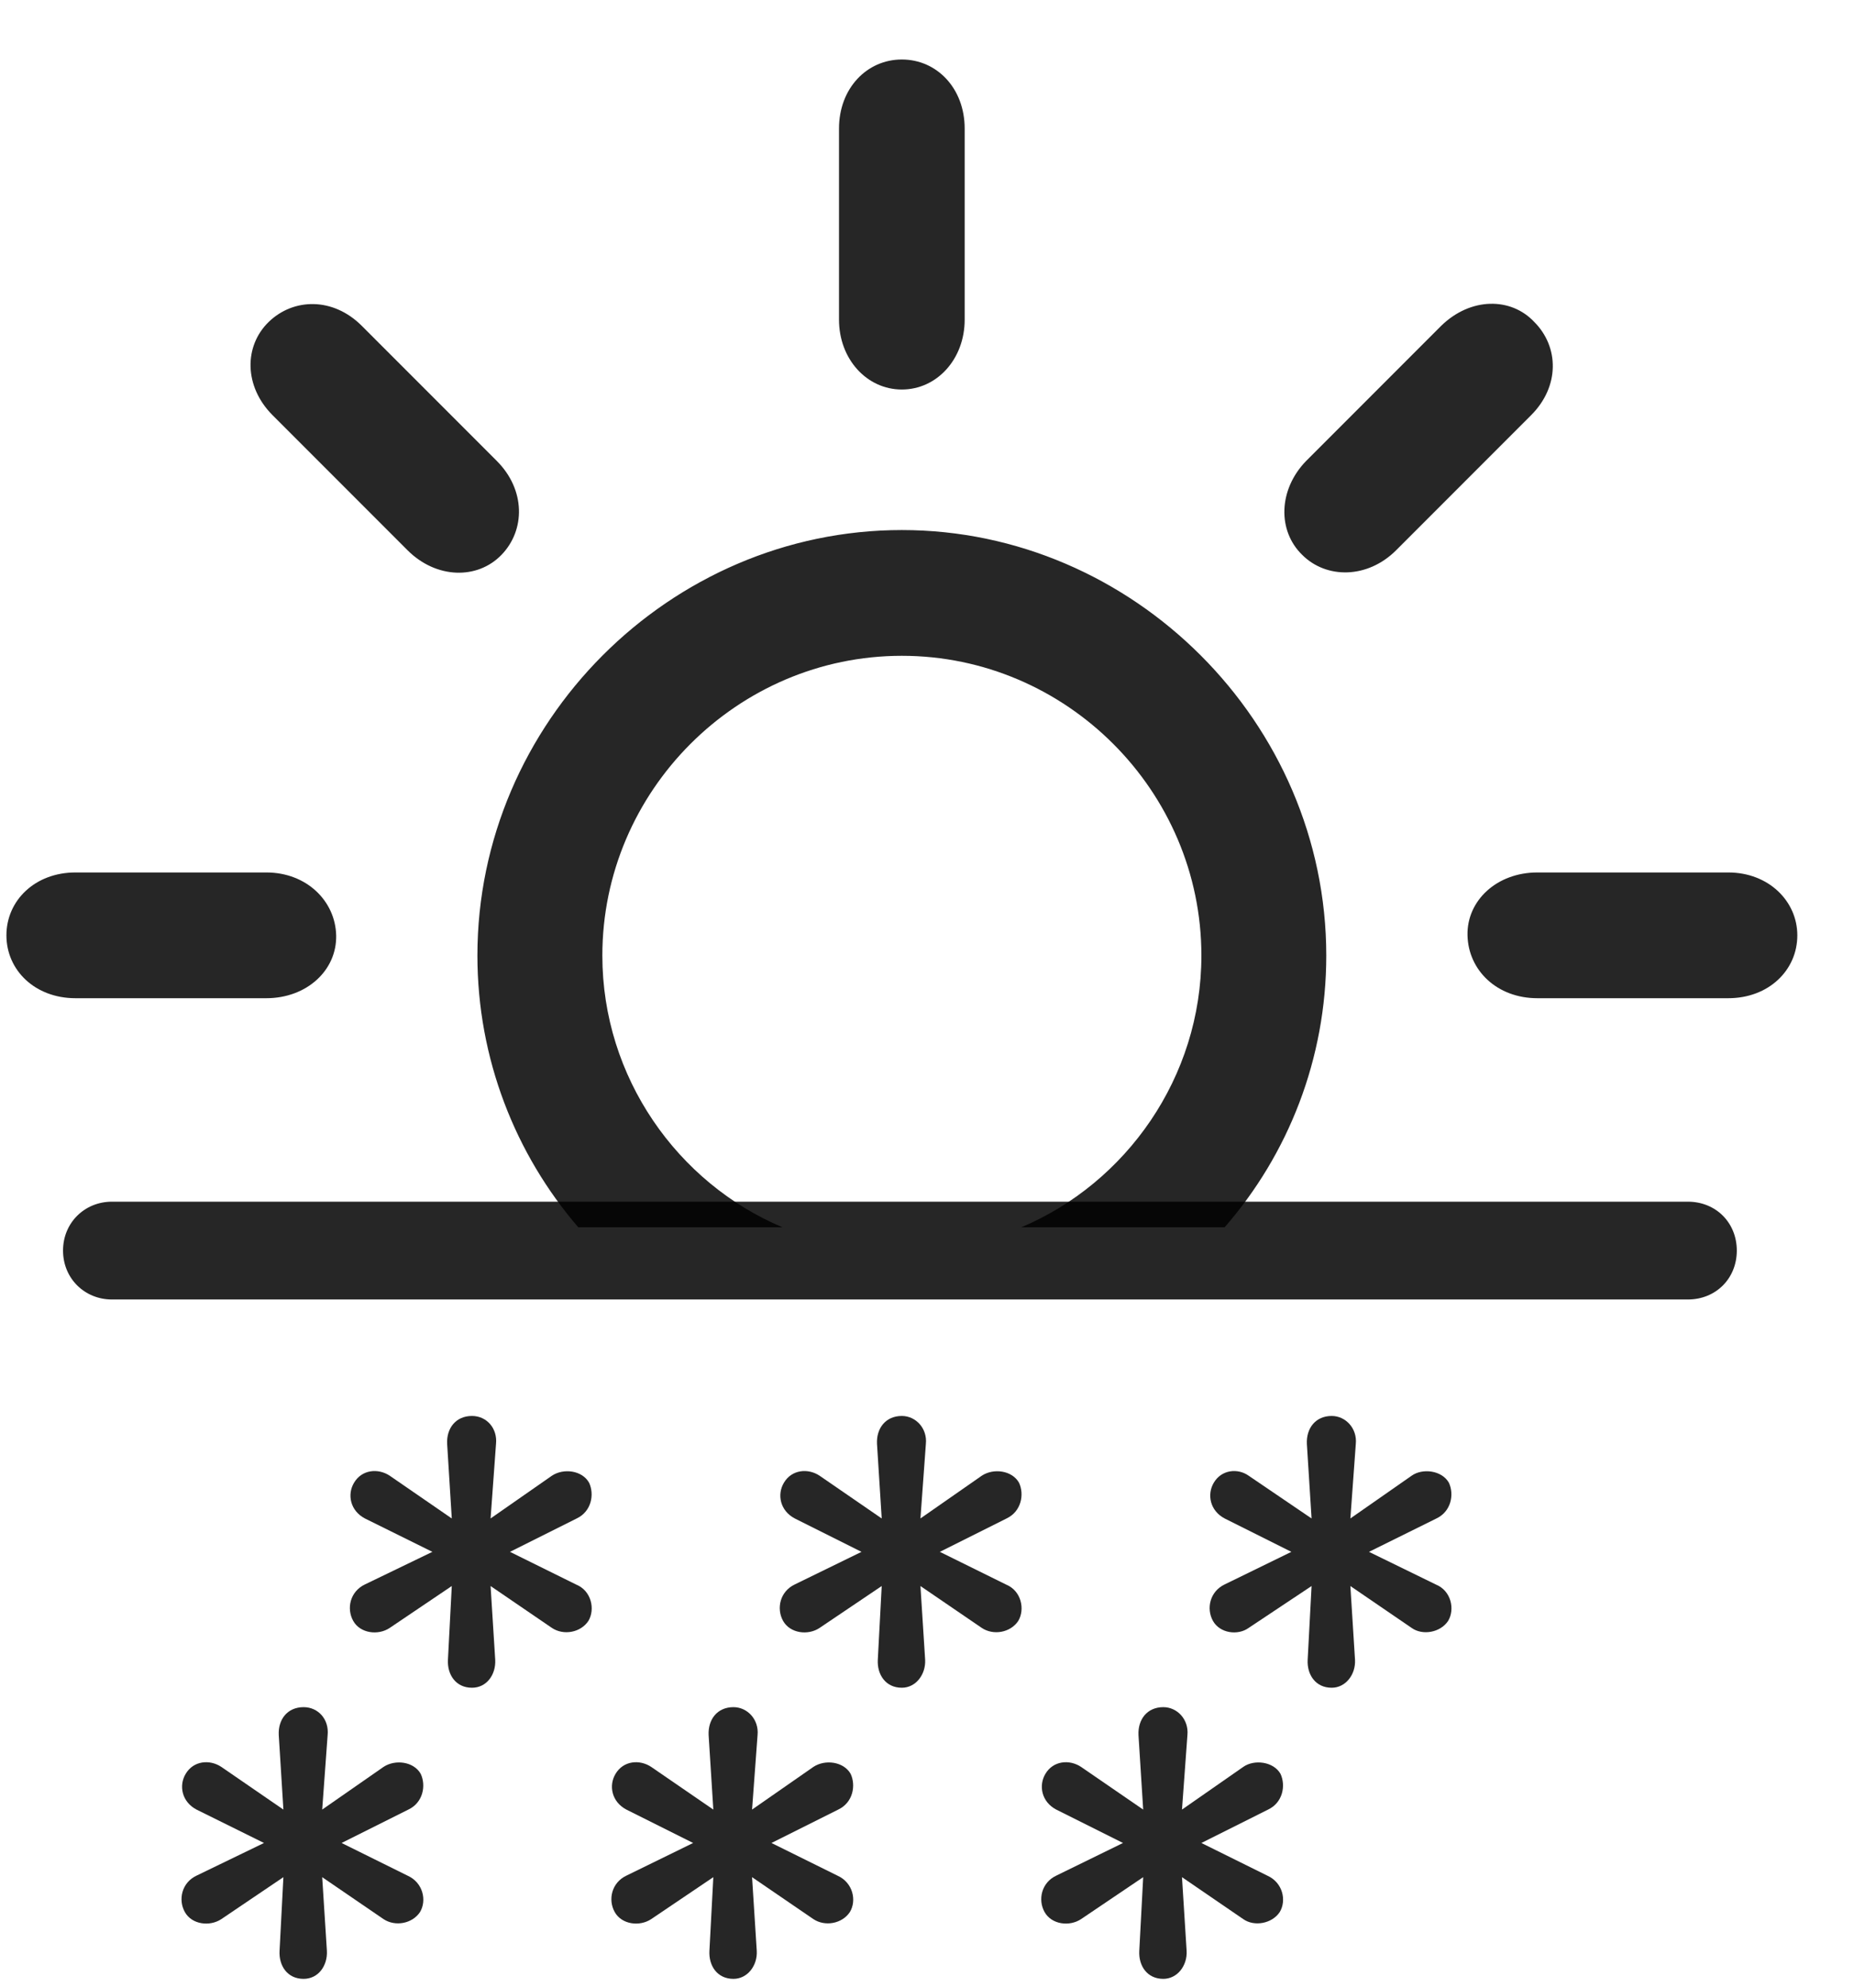 <svg width="28" height="30" viewBox="0 0 28 30" fill="none" xmlns="http://www.w3.org/2000/svg">
<g clip-path="url(#clip0_2207_4014)">
<path d="M8.733 18.523H11.816C10.233 17.855 9.097 16.262 9.097 14.422C9.097 11.938 11.136 9.898 13.62 9.898C16.105 9.898 18.144 11.938 18.144 14.422C18.144 16.262 17.007 17.855 15.425 18.523H18.495C19.456 17.422 20.03 15.98 20.03 14.422C20.03 10.906 17.112 8 13.62 8C10.116 8 7.21 10.906 7.21 14.422C7.21 15.98 7.784 17.422 8.733 18.523ZM1.14 15.066H4.022C4.632 15.066 5.089 14.645 5.077 14.117C5.065 13.601 4.632 13.168 4.022 13.168H1.14C0.53 13.168 0.097 13.59 0.097 14.117C0.097 14.645 0.53 15.066 1.14 15.066ZM7.573 8.375C7.937 8 7.937 7.391 7.503 6.957L5.464 4.918C5.03 4.484 4.433 4.496 4.058 4.859C3.683 5.223 3.683 5.832 4.116 6.266L6.155 8.305C6.589 8.738 7.21 8.75 7.573 8.375ZM13.62 5.879C14.148 5.879 14.569 5.422 14.569 4.824V1.941C14.569 1.332 14.148 0.898 13.62 0.898C13.093 0.898 12.671 1.332 12.671 1.941V4.824C12.671 5.422 13.093 5.879 13.62 5.879ZM19.667 8.375C20.03 8.738 20.651 8.738 21.085 8.305L23.124 6.266C23.558 5.832 23.546 5.234 23.171 4.859C22.819 4.484 22.21 4.484 21.765 4.918L19.726 6.957C19.304 7.391 19.292 8.012 19.667 8.375ZM23.218 15.066H26.101C26.71 15.066 27.144 14.645 27.144 14.117C27.144 13.601 26.71 13.168 26.101 13.168H23.218C22.608 13.168 22.151 13.59 22.163 14.117C22.175 14.645 22.608 15.066 23.218 15.066Z" fill="black" fill-opacity="0.85"/>
<path d="M1.69 19.613H25.491C25.913 19.613 26.23 19.297 26.23 18.875C26.23 18.453 25.913 18.137 25.491 18.137H1.69C1.28 18.137 0.952 18.453 0.952 18.875C0.952 19.297 1.28 19.613 1.69 19.613ZM7.128 25.473C7.351 25.473 7.491 25.273 7.479 25.051L7.409 23.938L8.335 24.57C8.511 24.688 8.769 24.641 8.886 24.465C8.991 24.289 8.933 24.008 8.698 23.914L7.702 23.422L8.71 22.918C8.933 22.812 8.979 22.555 8.897 22.379C8.792 22.191 8.511 22.156 8.335 22.273L7.409 22.918L7.491 21.793C7.515 21.559 7.351 21.371 7.128 21.371C6.882 21.371 6.741 21.559 6.753 21.793L6.823 22.918L5.886 22.273C5.71 22.156 5.464 22.18 5.347 22.379C5.241 22.555 5.288 22.801 5.511 22.918L6.53 23.422L5.511 23.914C5.288 24.02 5.229 24.277 5.335 24.465C5.44 24.652 5.71 24.688 5.886 24.57L6.823 23.938L6.765 25.051C6.753 25.273 6.882 25.473 7.128 25.473ZM13.62 25.473C13.831 25.473 13.983 25.273 13.972 25.051L13.901 23.938L14.827 24.57C15.003 24.688 15.261 24.641 15.378 24.465C15.483 24.289 15.425 24.008 15.191 23.914L14.194 23.422L15.202 22.918C15.425 22.812 15.472 22.555 15.39 22.379C15.284 22.191 15.003 22.156 14.827 22.273L13.901 22.918L13.983 21.793C14.007 21.559 13.831 21.371 13.62 21.371C13.374 21.371 13.233 21.559 13.245 21.793L13.316 22.918L12.378 22.273C12.202 22.156 11.956 22.18 11.839 22.379C11.733 22.555 11.78 22.801 12.003 22.918L13.011 23.422L12.003 23.914C11.78 24.02 11.722 24.277 11.827 24.465C11.933 24.652 12.202 24.688 12.378 24.57L13.316 23.938L13.257 25.051C13.245 25.273 13.374 25.473 13.62 25.473ZM20.112 25.473C20.323 25.473 20.476 25.273 20.464 25.051L20.394 23.938L21.319 24.57C21.483 24.688 21.753 24.641 21.87 24.465C21.976 24.289 21.917 24.008 21.683 23.914L20.675 23.422L21.694 22.918C21.917 22.812 21.964 22.555 21.882 22.379C21.776 22.191 21.483 22.156 21.319 22.273L20.394 22.918L20.476 21.793C20.499 21.559 20.323 21.371 20.112 21.371C19.866 21.371 19.726 21.559 19.737 21.793L19.808 22.918L18.858 22.273C18.694 22.156 18.448 22.18 18.331 22.379C18.226 22.555 18.273 22.801 18.495 22.918L19.503 23.422L18.495 23.914C18.273 24.02 18.214 24.277 18.319 24.465C18.425 24.652 18.694 24.688 18.858 24.57L19.808 23.938L19.749 25.051C19.737 25.273 19.866 25.473 20.112 25.473ZM4.585 29.867C4.808 29.867 4.948 29.668 4.937 29.445L4.866 28.332L5.792 28.965C5.968 29.082 6.226 29.035 6.343 28.859C6.448 28.684 6.39 28.414 6.155 28.309L5.159 27.816L6.167 27.312C6.39 27.207 6.437 26.949 6.354 26.773C6.249 26.586 5.968 26.551 5.792 26.668L4.866 27.312L4.948 26.188C4.972 25.953 4.808 25.766 4.585 25.766C4.339 25.766 4.198 25.953 4.21 26.188L4.28 27.312L3.343 26.668C3.167 26.551 2.921 26.574 2.804 26.773C2.698 26.949 2.745 27.195 2.968 27.312L3.987 27.816L2.968 28.309C2.745 28.414 2.687 28.672 2.792 28.859C2.897 29.047 3.167 29.082 3.343 28.965L4.28 28.332L4.222 29.445C4.21 29.668 4.339 29.867 4.585 29.867ZM11.077 29.867C11.288 29.867 11.441 29.668 11.429 29.445L11.358 28.332L12.284 28.965C12.46 29.082 12.718 29.035 12.835 28.859C12.941 28.684 12.882 28.414 12.648 28.309L11.651 27.816L12.659 27.312C12.882 27.207 12.929 26.949 12.847 26.773C12.741 26.586 12.46 26.551 12.284 26.668L11.358 27.312L11.441 26.188C11.464 25.953 11.288 25.766 11.077 25.766C10.831 25.766 10.691 25.953 10.702 26.188L10.773 27.312L9.835 26.668C9.659 26.551 9.413 26.574 9.296 26.773C9.19 26.949 9.237 27.195 9.46 27.312L10.468 27.816L9.46 28.309C9.237 28.414 9.179 28.672 9.284 28.859C9.39 29.047 9.659 29.082 9.835 28.965L10.773 28.332L10.714 29.445C10.702 29.668 10.831 29.867 11.077 29.867ZM17.569 29.867C17.78 29.867 17.933 29.668 17.921 29.445L17.851 28.332L18.776 28.965C18.941 29.082 19.21 29.035 19.327 28.859C19.433 28.684 19.374 28.414 19.14 28.309L18.144 27.816L19.151 27.312C19.374 27.207 19.421 26.949 19.339 26.773C19.233 26.586 18.941 26.551 18.776 26.668L17.851 27.312L17.933 26.188C17.956 25.953 17.78 25.766 17.569 25.766C17.323 25.766 17.183 25.953 17.194 26.188L17.265 27.312L16.327 26.668C16.151 26.551 15.905 26.574 15.788 26.773C15.683 26.949 15.729 27.195 15.952 27.312L16.96 27.816L15.952 28.309C15.729 28.414 15.671 28.672 15.776 28.859C15.882 29.047 16.151 29.082 16.327 28.965L17.265 28.332L17.206 29.445C17.194 29.668 17.323 29.867 17.569 29.867Z" fill="black" fill-opacity="0.85"/>
</g>
<defs>
<clipPath id="clip0_2207_4014">
<rect width="27.047" height="29.73" fill="white" transform="translate(0.097 0.137)"/>
</clipPath>
</defs>
</svg>
